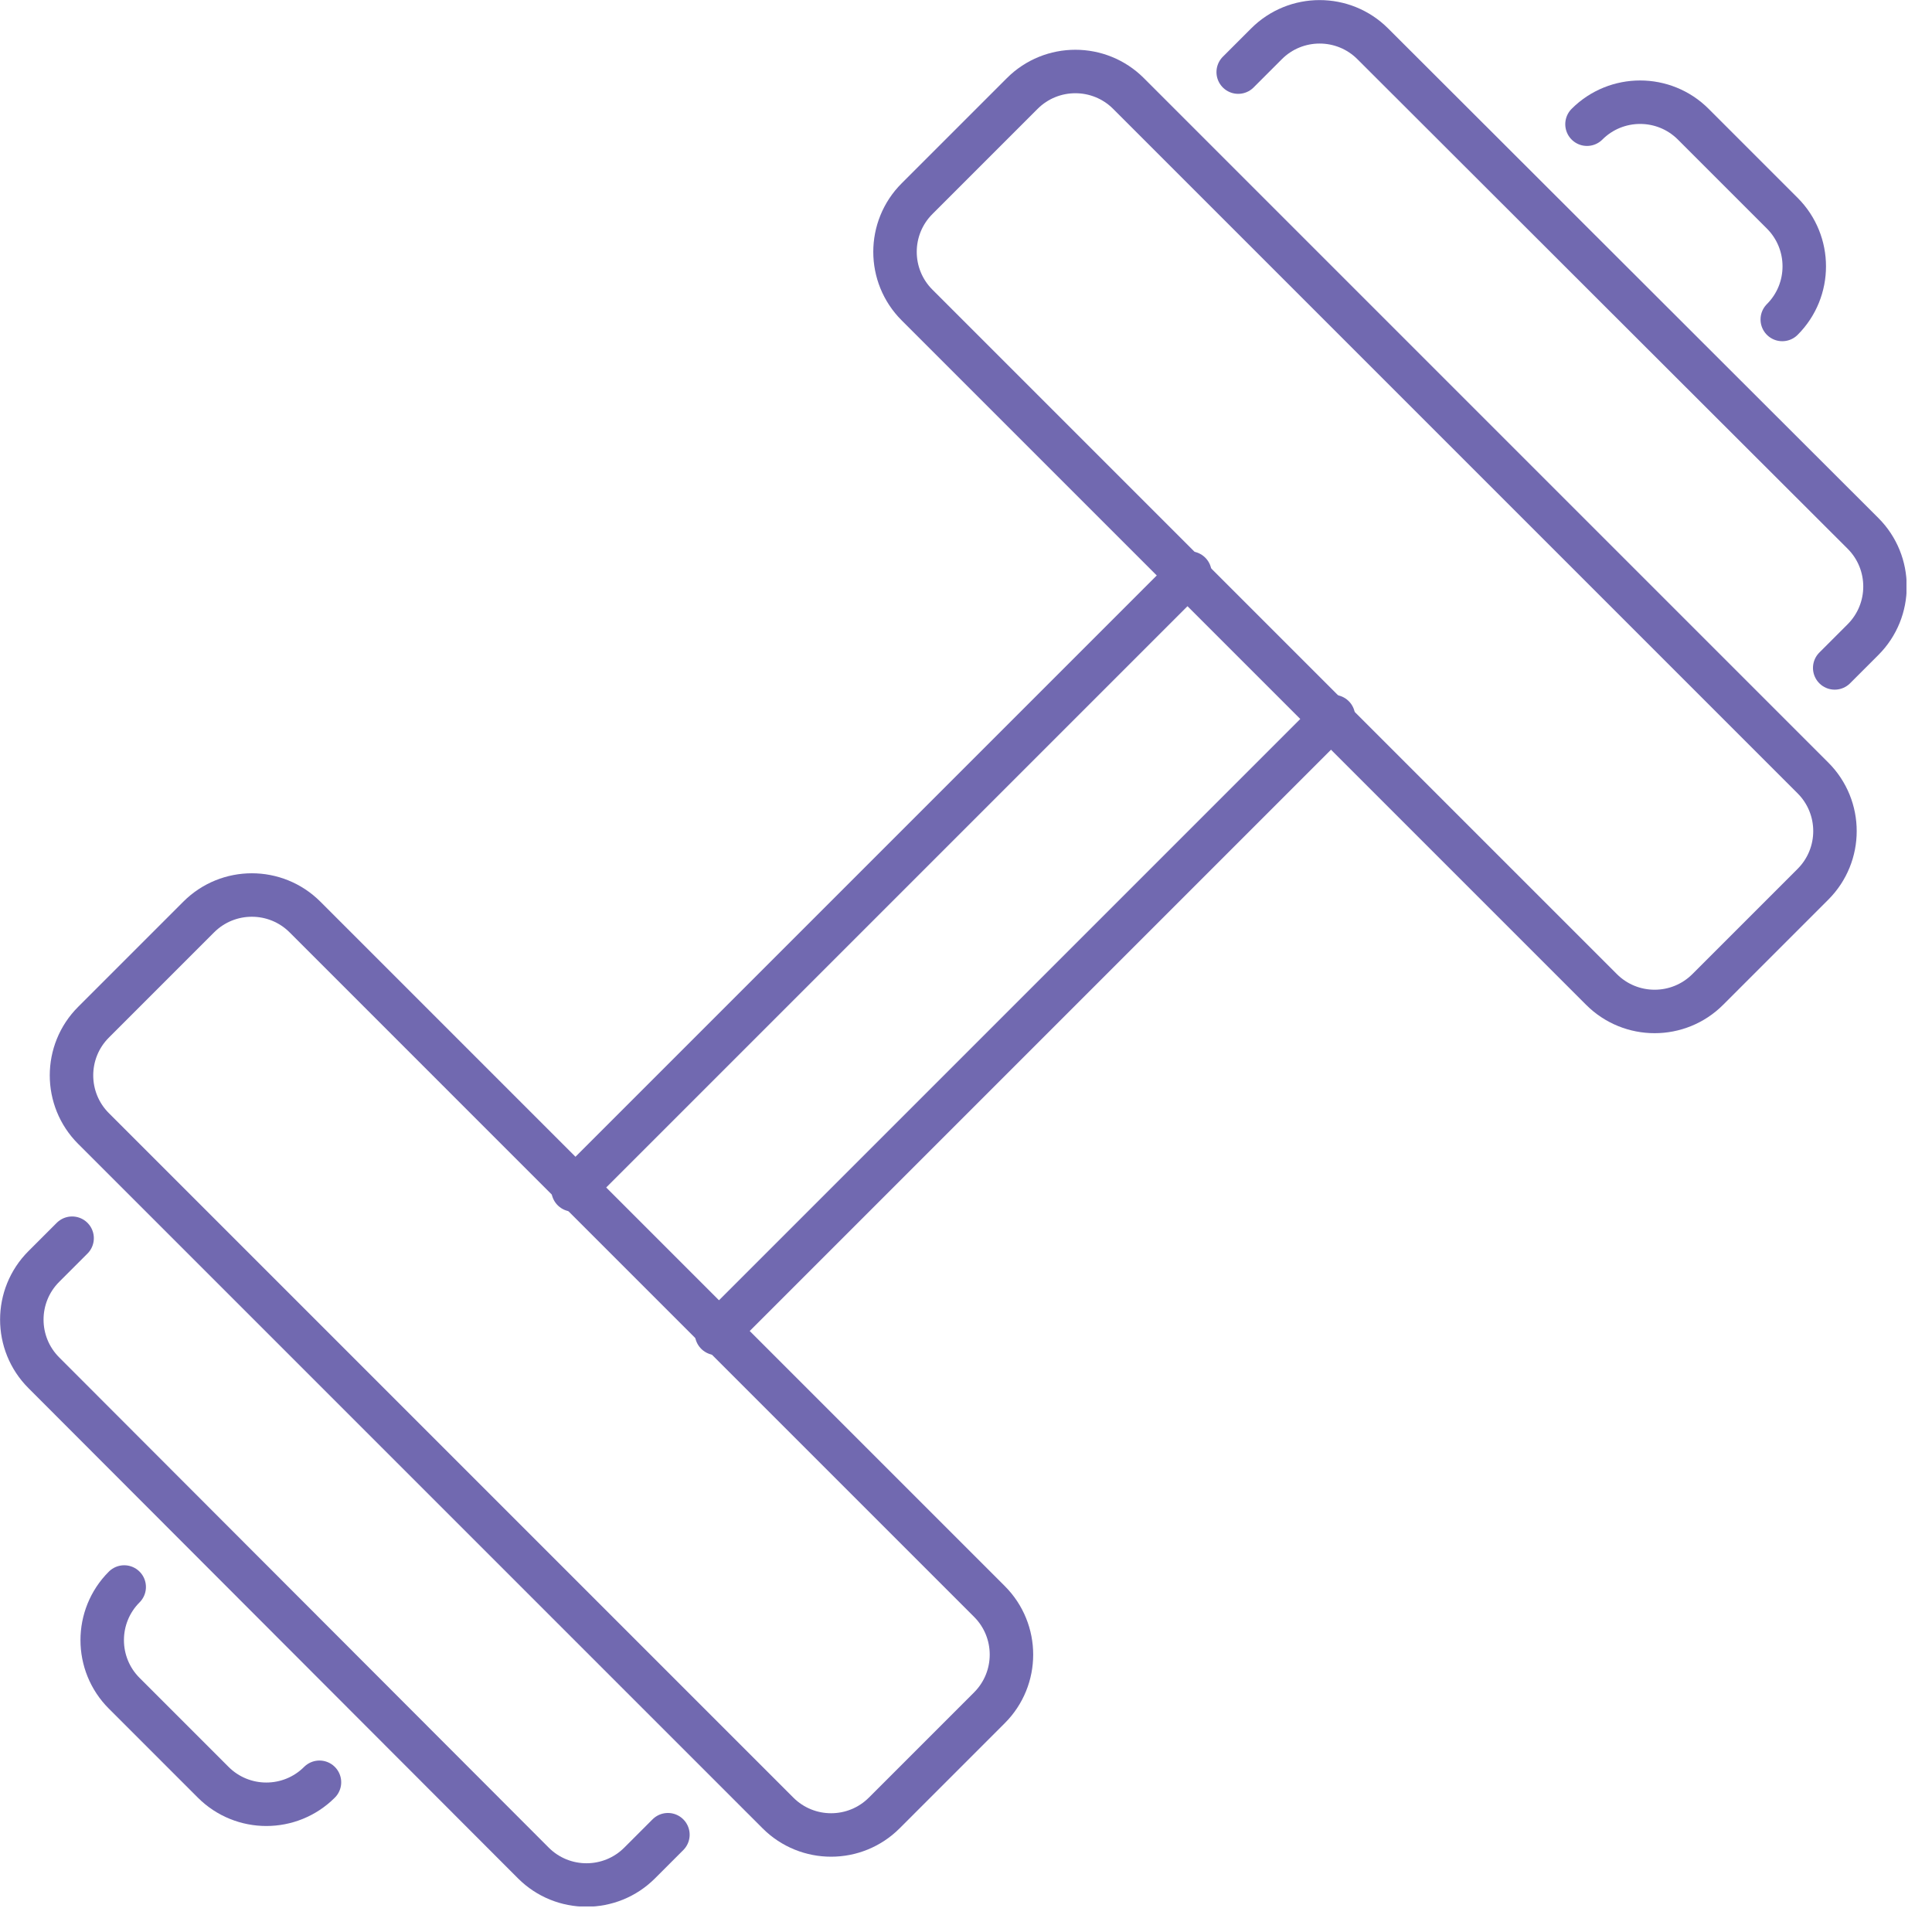 <svg width="56" height="56" viewBox="0 0 56 56" fill="none" xmlns="http://www.w3.org/2000/svg">
<g clip-path="url(#clip0_1_284)">
<path d="M53.18 19.36L54 18.54C54.85 17.69 54.85 16.31 54 15.46L39.79 1.27C38.94 0.42 37.56 0.42 36.71 1.27L35.89 2.09" stroke="#7169B0" stroke-width="1.26" stroke-linecap="round" stroke-linejoin="round"/>
<path d="M49.5 28.68L52.55 25.63C53.4 24.78 53.4 23.4 52.55 22.55L41.43 11.43L32.71 2.71C31.86 1.86 30.48 1.86 29.63 2.71L26.58 5.76C25.73 6.61 25.73 7.99 26.58 8.84L46.42 28.68C47.27 29.53 48.65 29.53 49.5 28.68Z" stroke="#7169B0" stroke-width="1.26" stroke-linecap="round" stroke-linejoin="round"/>
<path d="M46 3.6C46.85 2.75 48.23 2.75 49.08 3.6L51.66 6.18C52.51 7.03 52.51 8.41 51.66 9.26" stroke="#7169B0" stroke-width="1.26" stroke-linecap="round" stroke-linejoin="round"/>
<path d="M19.36 53.18L18.54 54C17.69 54.85 16.31 54.85 15.46 54L1.27 39.79C0.42 38.94 0.42 37.56 1.27 36.71L2.09 35.89" stroke="#7169B0" stroke-width="1.26" stroke-linecap="round" stroke-linejoin="round"/>
<path d="M28.68 49.5L25.63 52.55C24.78 53.4 23.4 53.4 22.55 52.55L11.94 41.94L2.71 32.71C1.86 31.86 1.86 30.48 2.71 29.63L5.76 26.58C6.61 25.73 7.99 25.73 8.84 26.58L28.68 46.42C29.53 47.27 29.53 48.65 28.68 49.5Z" stroke="#7169B0" stroke-width="1.26" stroke-linecap="round" stroke-linejoin="round"/>
<path d="M3.6 46C2.75 46.85 2.75 48.23 3.6 49.08L6.18 51.66C7.03 52.51 8.41 52.51 9.26 51.66" stroke="#7169B0" stroke-width="1.26" stroke-linecap="round" stroke-linejoin="round"/>
<path d="M16.61 34.49L34.49 16.61" stroke="#7169B0" stroke-width="1.26" stroke-linecap="round" stroke-linejoin="round"/>
<path d="M20.77 38.65L38.65 20.77" stroke="#7169B0" stroke-width="1.26" stroke-linecap="round" stroke-linejoin="round"/>
</g>
<defs>
<clipPath id="clip0_1_284">
<rect width="55.26" height="55.26" fill="white"/>
</clipPath>
</defs>
</svg>
